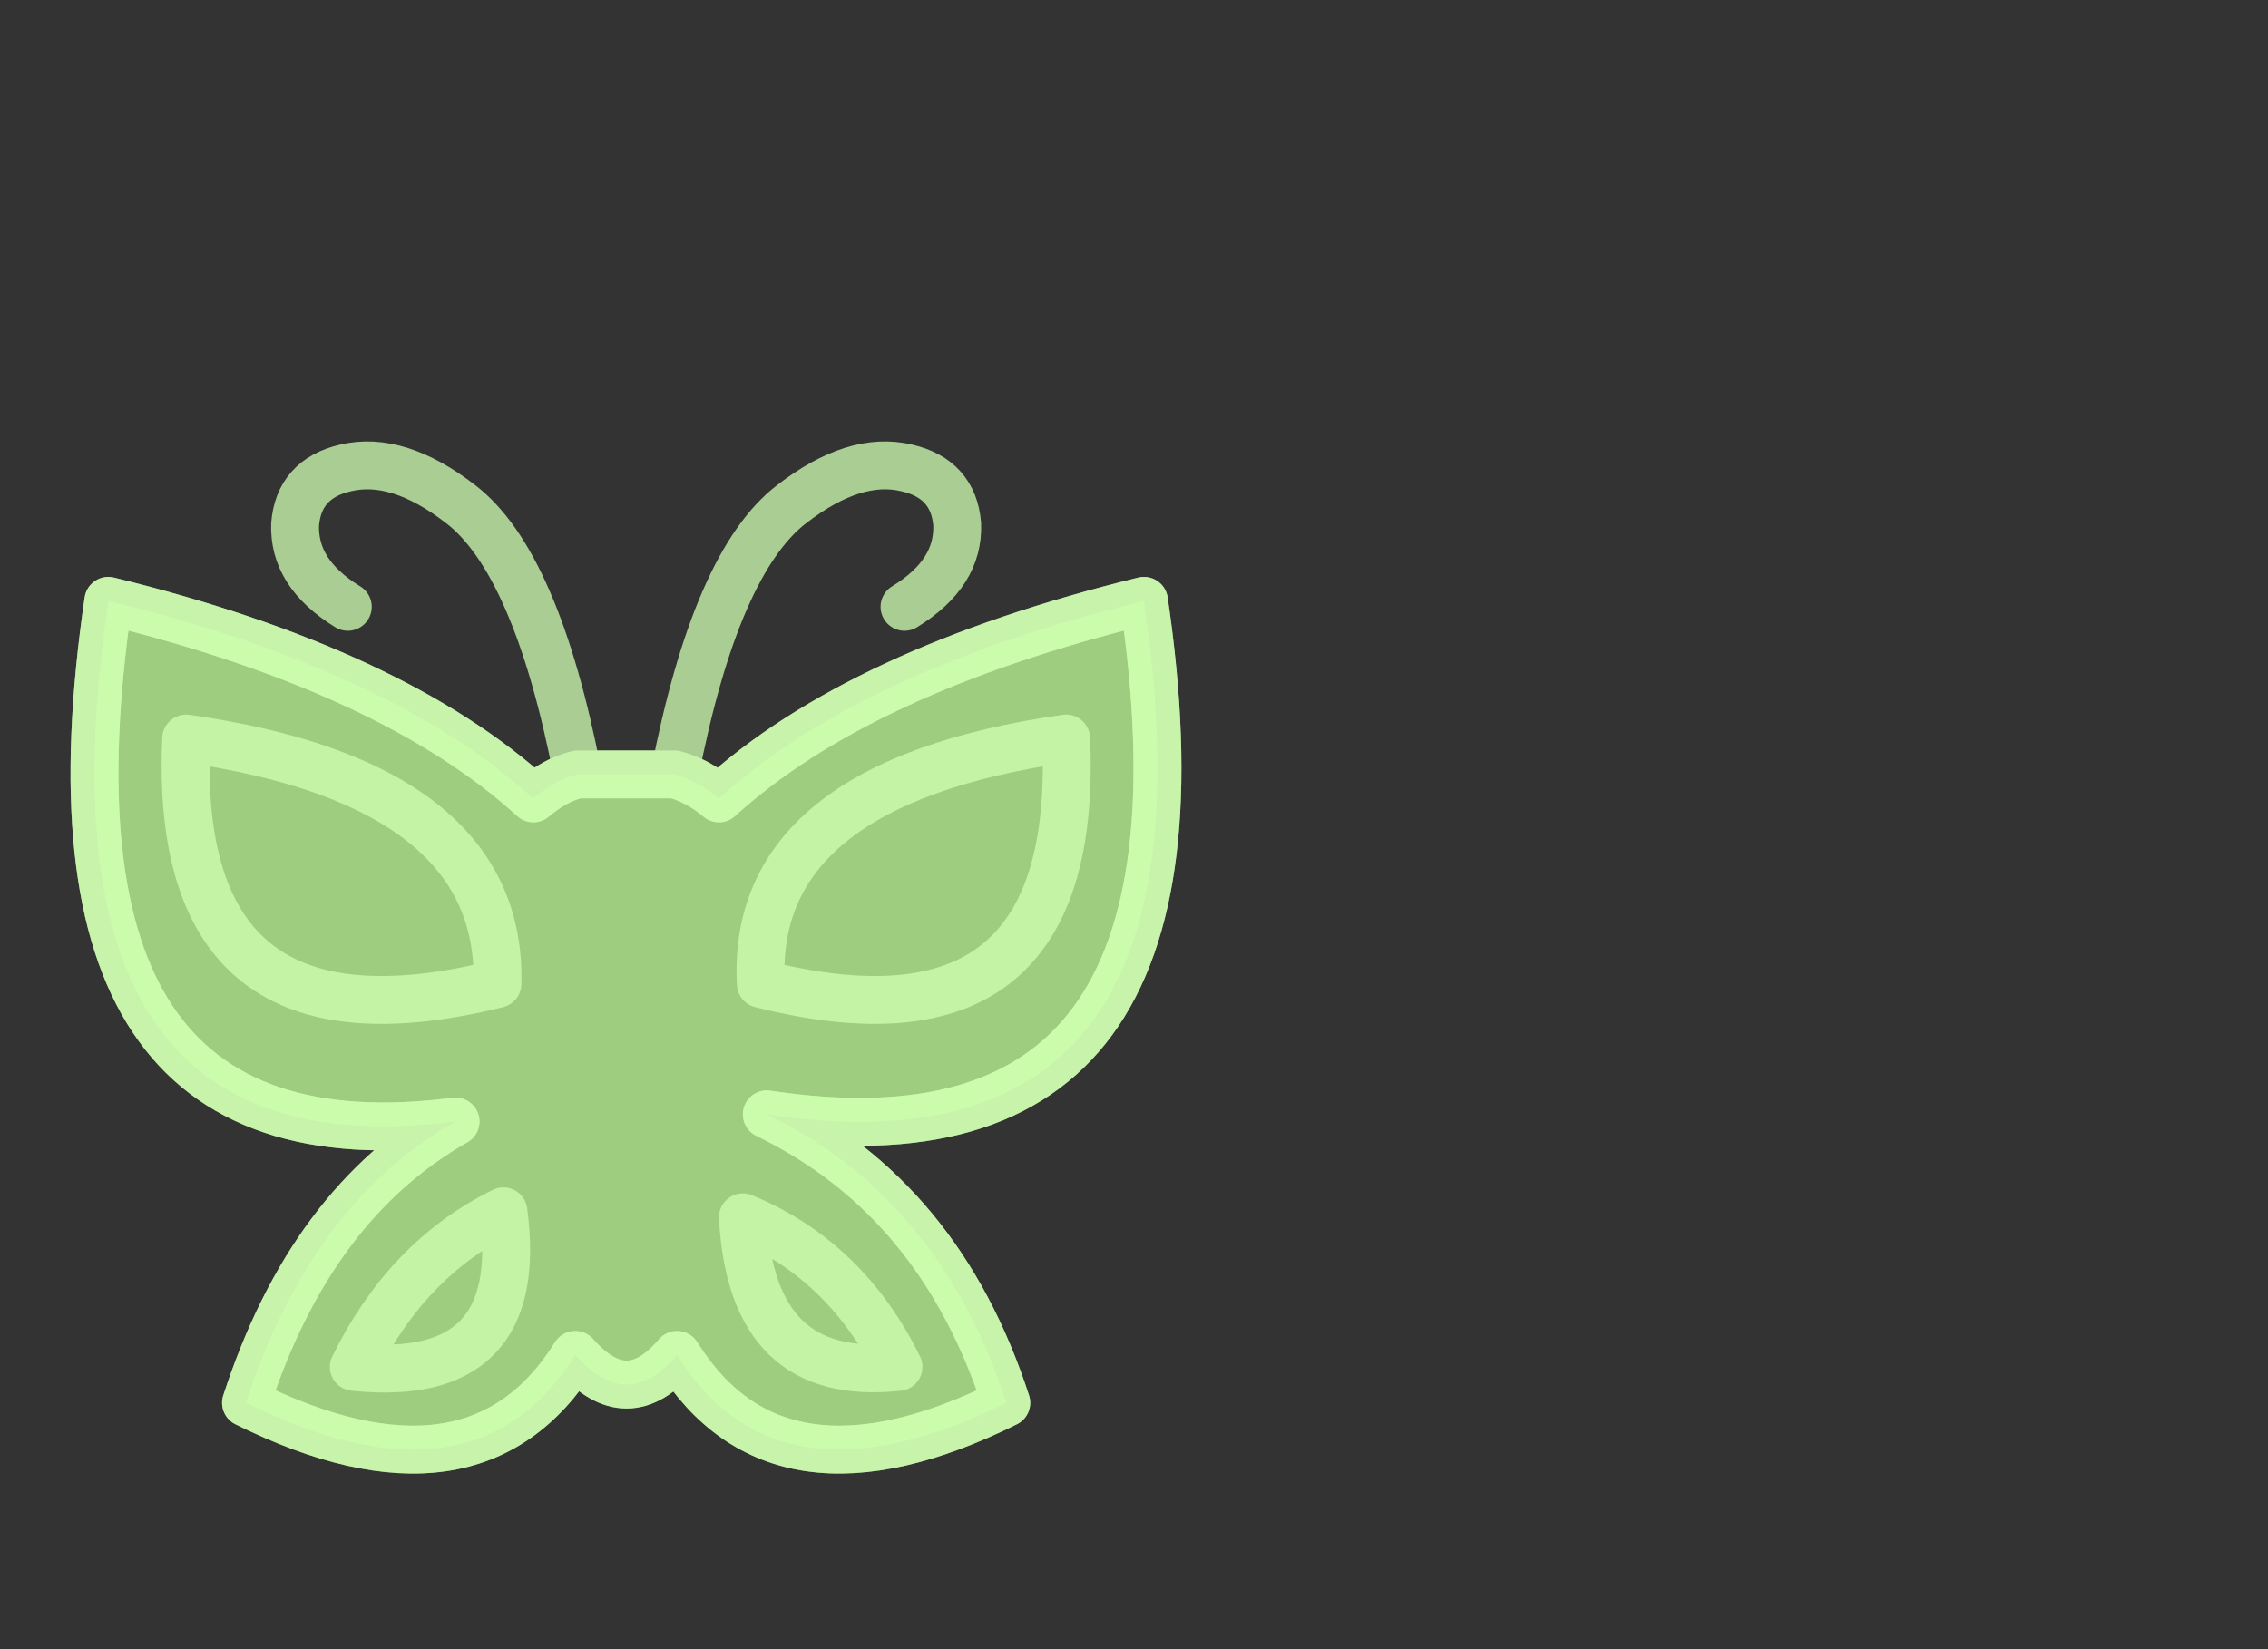 <?xml version="1.0" encoding="utf-8"?>
<!-- Generator: flash2svg, http://dissentgraphics.com/tools/flash2svg -->
<svg xmlns:xlink="http://www.w3.org/1999/xlink" id="sprite.__20250.__20(Wings).__2F89" image-rendering="optimizeSpeed" baseProfile="basic" version="1.1" style="background-color:#ffffff" x="0px" y="0px" width="550px" height="400px" viewBox="0 0 550 400" enable-background="new 0 0 550 400" xmlns="http://www.w3.org/2000/svg">
  <rect x="0" y="0" width="550" height="400" fill="#333333" stroke="none"/>
  <defs transform="matrix(1 0 0 1 0 0) "/>
  <g id="sprite.__20250.__20(Wings).__2F89">
    <g id="Layer.__213">
      <g id="Graphic.__2Fshape.__20204_1" overflow="visible">
        <g id="Layer.__303">
          <g id="shape607">
            <path id="path865" fill="none" stroke="#D1FFB2" stroke-opacity="0.753" stroke-width="11.613" stroke-linecap="round" stroke-linejoin="round" d="M219.347,147.183 C228.348,141.666 232.412,134.989 232.122,127.15 231.541,119.892 227.477,115.246 219.928,113.504 211.508,111.472 202.218,114.375 192.056,122.214 179.862,131.505 170.281,153.28 163.604,187.829 L140.087,187.829 L163.604,187.829 Q169.12,189.281 174.346,193.636 C196.992,173.022 231.251,157.054 277.414,145.731 291.35,240.089 260.865,281.606 185.959,270.283 214.121,283.929 233.283,307.156 244.026,340.254 207.153,358.544 180.443,354.77 164.184,328.64 156.055,338.221 147.926,338.221 139.506,328.64 123.247,354.77 96.537,358.544 59.665,340.254 70.117,308.027 86.956,285.381 110.473,272.025 40.503,281.026 12.631,238.928 26.277,145.731 72.439,157.054 106.699,173.022 129.344,193.636 132.828,190.733 136.312,188.7 140.087,187.829 133.409,153.28 123.828,131.505 111.634,122.214 101.473,114.375 92.182,111.472 83.762,113.504 76.214,115.246 72.149,119.892 71.568,127.15 71.278,134.989 75.343,141.666 84.343,147.183"/>
            <path id="path866" fill="#C2FF99" fill-opacity="0.753" d="M174.346,193.636 Q169.12,189.281 163.604,187.829 L140.087,187.829 C136.312,188.7 132.828,190.733 129.344,193.636 106.699,173.022 72.439,157.054 26.277,145.731 12.631,238.928 40.503,281.026 110.473,272.025 86.956,285.381 70.117,308.027 59.665,340.254 96.537,358.544 123.247,354.77 139.506,328.64 147.926,338.221 156.055,338.221 164.184,328.64 180.443,354.77 207.153,358.544 244.026,340.254 233.283,307.156 214.121,283.929 185.959,270.283 260.865,281.606 291.35,240.089 277.414,145.731 231.251,157.054 196.992,173.022 174.346,193.636z"/>
            <path id="path867" fill="none" stroke="#D1FFB2" stroke-opacity="0.753" stroke-width="11.613" stroke-linecap="round" stroke-linejoin="round" d="M174.346,193.636 Q169.12,189.281 163.604,187.829 L140.087,187.829 C136.312,188.7 132.828,190.733 129.344,193.636 106.699,173.022 72.439,157.054 26.277,145.731 12.631,238.928 40.503,281.026 110.473,272.025 86.956,285.381 70.117,308.027 59.665,340.254 96.537,358.544 123.247,354.77 139.506,328.64 147.926,338.221 156.055,338.221 164.184,328.64 180.443,354.77 207.153,358.544 244.026,340.254 233.283,307.156 214.121,283.929 185.959,270.283 260.865,281.606 291.35,240.089 277.414,145.731 231.251,157.054 196.992,173.022 174.346,193.636z"/>
            <path id="path868" fill="none" stroke="#D1FFB2" stroke-opacity="0.753" stroke-width="11.613" stroke-linecap="round" stroke-linejoin="round" d="M180.153,295.252 C181.604,322.253 194.088,334.157 217.896,331.544 209.476,314.414 196.992,302.22 180.153,295.252"/>
            <path id="path869" fill="none" stroke="#D1FFB2" stroke-opacity="0.753" stroke-width="11.613" stroke-linecap="round" stroke-linejoin="round" d="M184.508,238.637 C236.187,251.702 260.865,231.96 258.542,179.119 207.444,186.378 182.766,206.41 184.508,238.637"/>
            <path id="path870" fill="none" stroke="#D1FFB2" stroke-opacity="0.753" stroke-width="11.613" stroke-linecap="round" stroke-linejoin="round" d="M85.795,331.544 C113.667,334.447 125.86,321.963 122.086,293.8 106.118,301.639 94.214,314.414 85.795,331.544"/>
            <path id="path871" fill="none" stroke="#D1FFB2" stroke-opacity="0.753" stroke-width="11.613" stroke-linecap="round" stroke-linejoin="round" d="M120.634,238.637 C68.084,251.702 42.825,231.96 45.148,179.119 96.247,186.378 121.505,206.41 120.634,238.637"/>
          </g>
        </g>
      </g>
    </g>
  </g>
</svg>